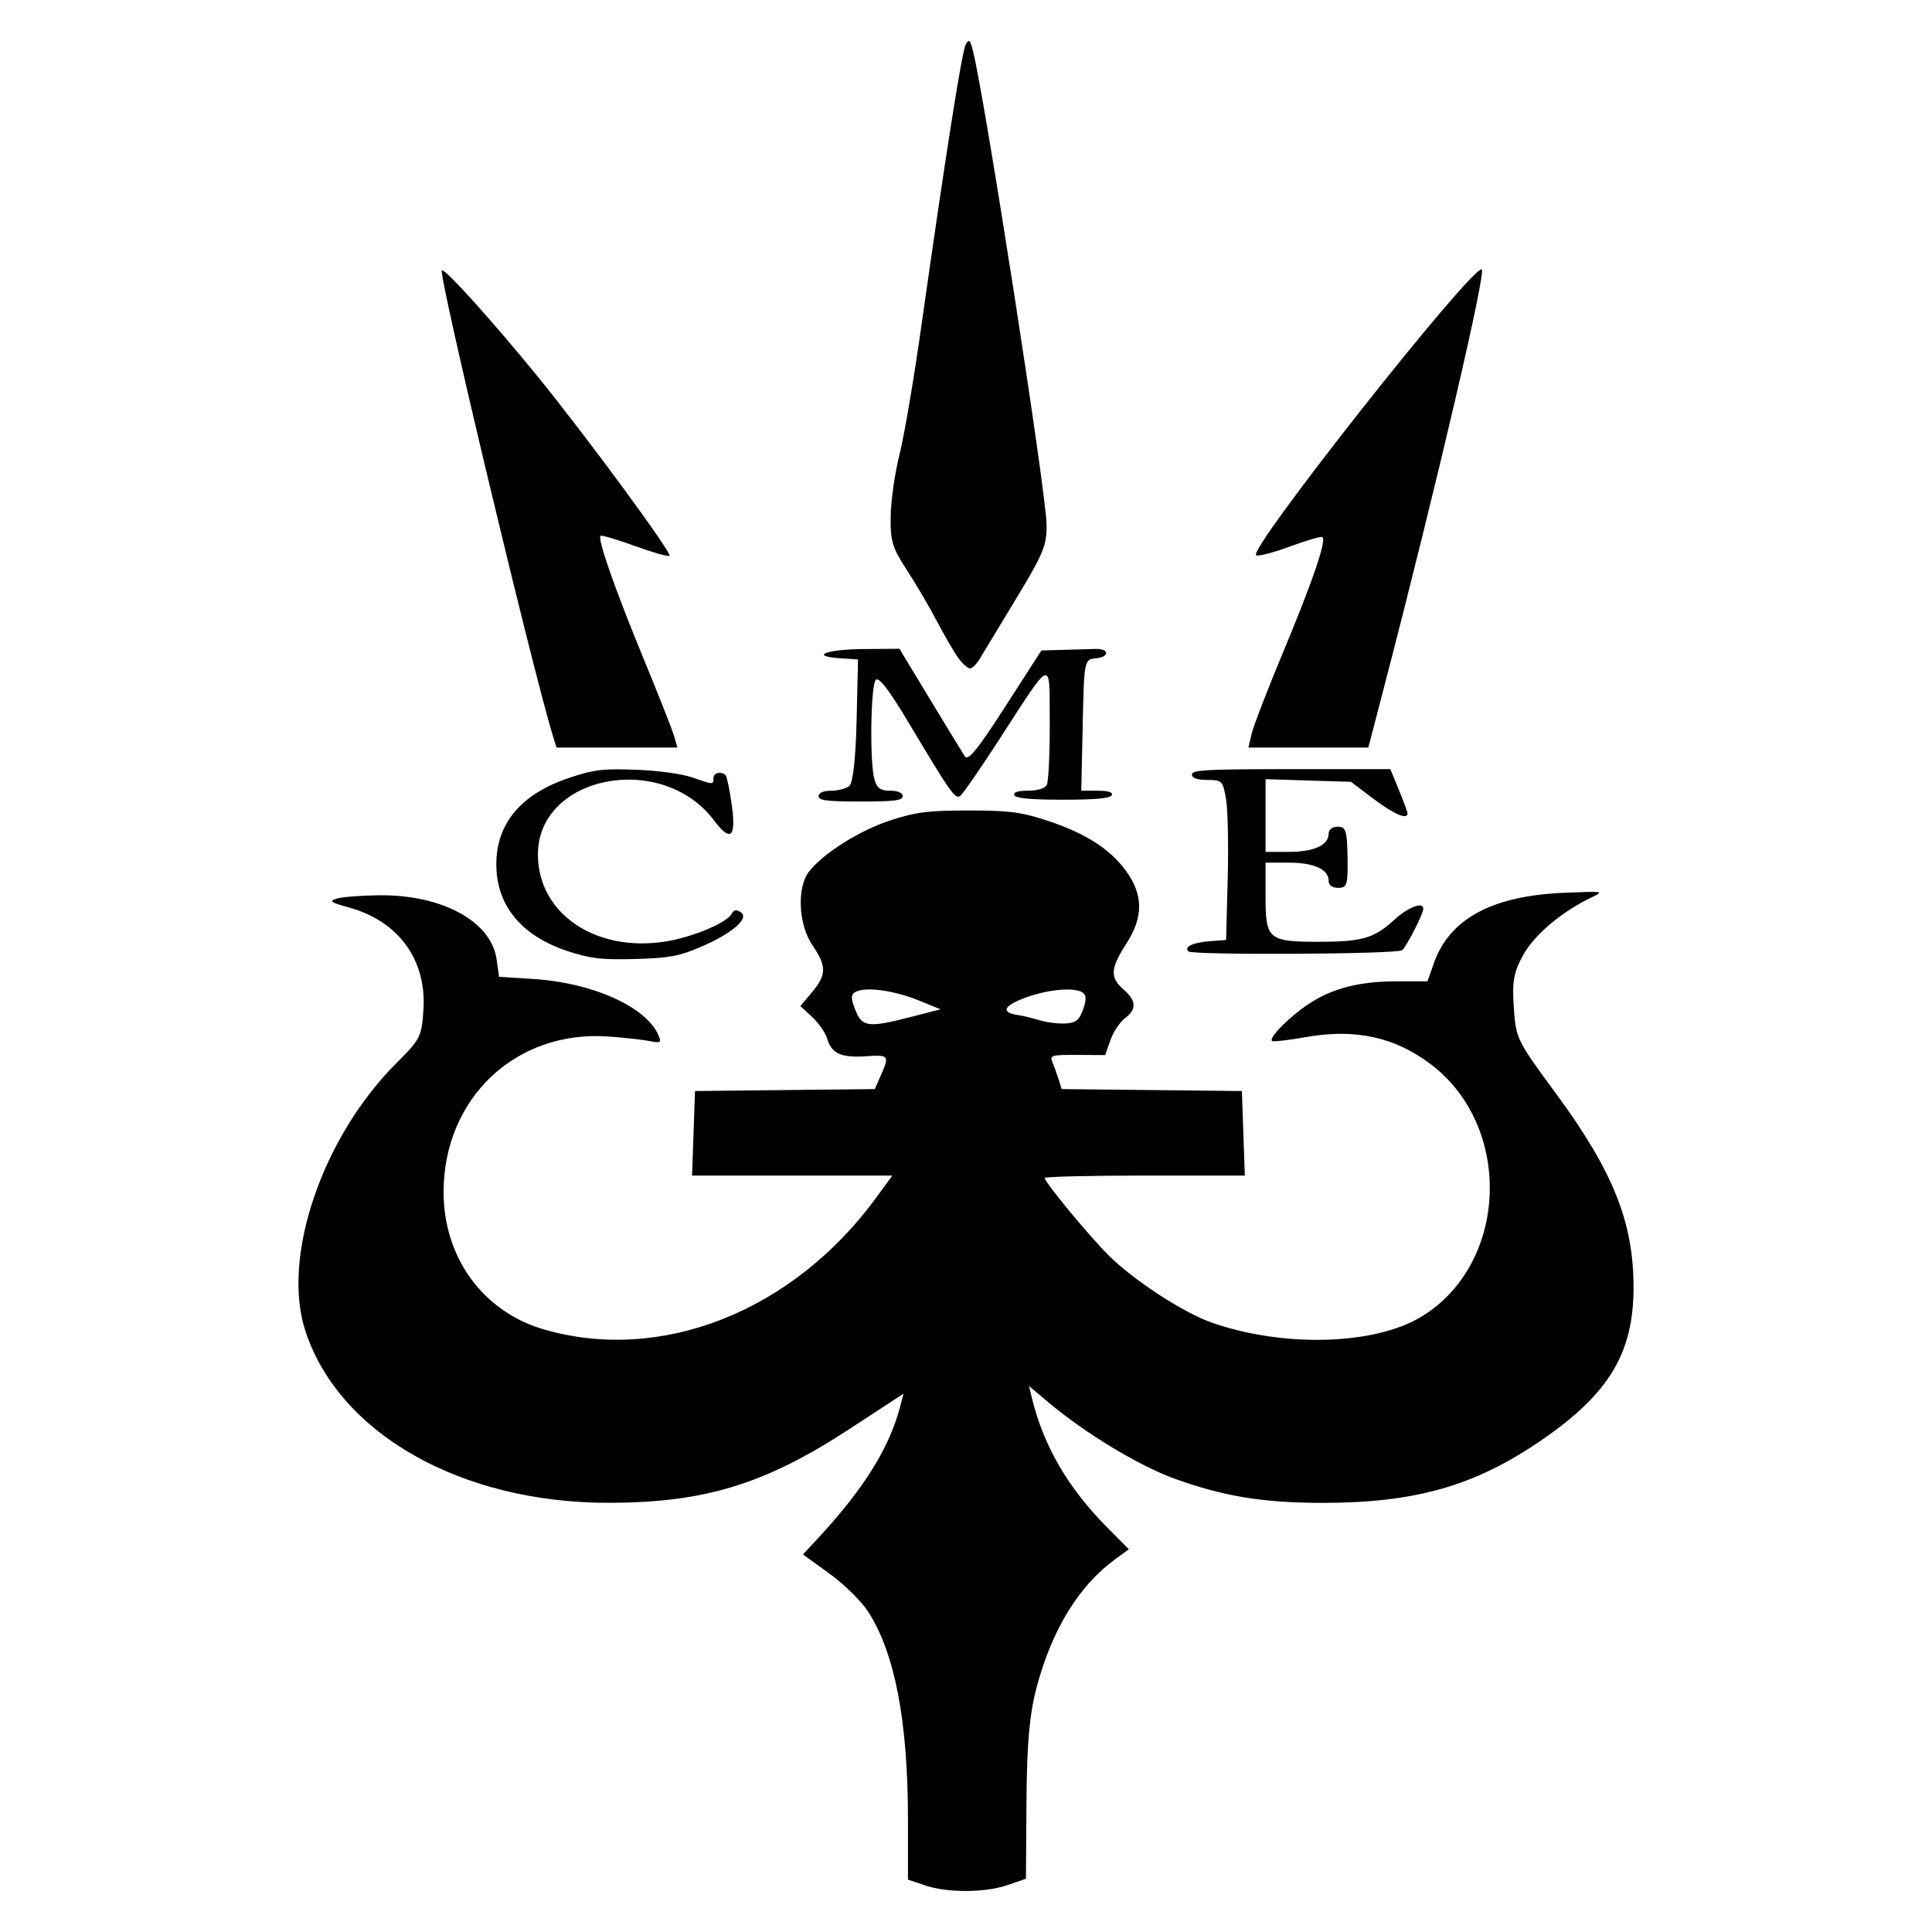 <?xml version="1.0" encoding="UTF-8" standalone="no"?>
<!-- Created with Inkscape (http://www.inkscape.org/) -->

<svg
   xmlns:dc="http://purl.org/dc/elements/1.1/"
   xmlns:cc="http://creativecommons.org/ns#"
   xmlns:rdf="http://www.w3.org/1999/02/22-rdf-syntax-ns#"
   xmlns:svg="http://www.w3.org/2000/svg"
   xmlns="http://www.w3.org/2000/svg"
   xmlns:sodipodi="http://sodipodi.sourceforge.net/DTD/sodipodi-0.dtd"
   xmlns:inkscape="http://www.inkscape.org/namespaces/inkscape"
   version="1.1"
   id="svg64"
   width="100"
   height="100"
   viewBox="0 0 512 512"
   sodipodi:docname="crackmapexec.svg"
   inkscape:version="0.92.5 (2060ec1f9f, 2020-04-08)">
  <defs
     id="defs68" />
  <sodipodi:namedview
     pagecolor="#ffffff"
     bordercolor="#666666"
     borderopacity="1"
     objecttolerance="10"
     gridtolerance="10"
     guidetolerance="10"
     inkscape:pageopacity="0"
     inkscape:pageshadow="2"
     inkscape:window-width="1366"
     inkscape:window-height="692"
     id="namedview66"
     showgrid="false"
     inkscape:zoom="0.65459362"
     inkscape:cx="226.66667"
     inkscape:cy="216.99393"
     inkscape:window-x="0"
     inkscape:window-y="24"
     inkscape:window-maximized="1"
     inkscape:current-layer="svg64" />
  <path
     id="path74"
     style="fill:#000000;stroke-width:1.152"
     d="m 256.688,10.871 c -0.217,0.037 -0.459,0.361 -0.77,0.937 -1.015,1.883 -5.38,29.618 -11.845,75.261 -1.931,13.63 -4.492,28.644 -5.691,33.362 -1.199,4.718 -2.251,12.009 -2.339,16.203 -0.14,6.636 0.409,8.498 4.236,14.356 2.419,3.702 6.07,9.922 8.114,13.821 2.044,3.899 4.598,8.269 5.675,9.711 1.076,1.442 2.43,2.621 3.009,2.621 0.579,0 1.751,-1.179 2.607,-2.621 0.855,-1.442 5.202,-8.627 9.659,-15.966 7.14,-11.759 8.093,-14.08 8.014,-19.539 -0.126,-8.687 -16.518,-114.032 -19.572,-125.78 -0.441,-1.695 -0.735,-2.429 -1.096,-2.367 z M 392.656,71.35 c -3.391,0.034 -61.972,74.303 -59.786,75.798 0.524,0.359 4.547,-0.68 8.939,-2.307 4.392,-1.627 8.276,-2.757 8.632,-2.513 1.16,0.793 -2.479,11.488 -10.253,30.136 -4.19,10.05 -8.005,19.931 -8.479,21.96 l -0.863,3.689 h 15.889 15.889 l 4.523,-17.396 c 13.683,-52.62 26.922,-109.382 25.51,-109.367 z m -275.445,0.276 c -0.047,-0.011 -0.084,-0.008 -0.108,0.008 -1.084,0.742 24.117,106.325 29.564,123.858 l 0.814,2.621 h 16.026 16.024 l -0.906,-3.098 c -0.5,-1.704 -4.092,-10.818 -7.983,-20.254 -7.692,-18.654 -12.413,-32.126 -11.48,-32.764 0.325,-0.222 4.409,0.988 9.075,2.689 4.666,1.701 8.798,2.876 9.184,2.612 C 178.268,146.718 155.184,115.337 142.228,99.461 130.662,85.287 118.664,71.957 117.21,71.627 Z m 121.143,100.304 -9.592,0.075 c -9.932,0.078 -14.384,1.899 -5.989,2.45 l 4.613,0.304 -0.378,16.129 c -0.233,9.965 -0.964,16.614 -1.913,17.396 -0.844,0.696 -3.026,1.265 -4.848,1.265 -2.016,0 -3.313,0.56 -3.313,1.43 0,1.152 2.167,1.43 11.147,1.43 8.98,0 11.149,-0.278 11.149,-1.43 0,-0.87 -1.298,-1.43 -3.311,-1.43 -2.592,0 -3.498,-0.645 -4.181,-2.978 -1.287,-4.4 -1.016,-24.937 0.347,-26.408 0.792,-0.854 3.554,2.718 8.477,10.962 11.436,19.151 12.557,20.744 13.909,19.785 0.685,-0.486 5.271,-7.102 10.19,-14.704 14.473,-22.366 13.464,-22.023 13.529,-4.606 0.031,8.214 -0.325,15.613 -0.79,16.442 -0.509,0.908 -2.496,1.508 -4.993,1.508 -2.699,0 -3.946,0.416 -3.568,1.191 0.406,0.833 4.282,1.192 12.891,1.192 8.609,0 12.485,-0.359 12.891,-1.192 0.381,-0.783 -0.905,-1.191 -3.748,-1.191 h -4.327 l 0.38,-17.396 c 0.379,-17.355 0.386,-17.396 3.595,-17.707 3.607,-0.35 3.429,-2.592 -0.196,-2.469 -1.277,0.044 -5.026,0.151 -8.33,0.239 l -6.007,0.159 -9.6,14.902 c -7.48,11.611 -9.854,14.506 -10.745,13.107 -0.629,-0.988 -4.776,-7.794 -9.216,-15.125 z m 103.812,31.901 c -22.442,0 -26.293,0.209 -26.293,1.43 0,0.945 1.383,1.43 4.08,1.43 3.882,0 4.124,0.243 4.954,5.004 0.48,2.752 0.68,12.295 0.447,21.207 l -0.423,16.203 -4.181,0.313 c -4.573,0.341 -6.993,1.456 -5.865,2.703 0.946,1.045 55.282,0.762 56.678,-0.296 1.126,-0.853 5.624,-9.644 5.624,-10.991 0,-1.98 -4.027,-0.435 -7.747,2.973 -5.315,4.87 -8.466,5.776 -20.09,5.776 -13.204,0 -13.968,-0.656 -13.968,-11.983 v -8.988 h 6.171 c 6.682,0 10.551,1.772 10.551,4.834 0,1.151 0.959,1.839 2.57,1.839 2.308,0 2.558,-0.829 2.439,-8.098 -0.115,-7.041 -0.452,-8.1 -2.572,-8.102 -1.481,-0.002 -2.437,0.718 -2.437,1.835 0,3.061 -3.869,4.834 -10.551,4.834 h -6.171 v -9.633 -9.633 l 11.319,0.352 11.321,0.352 5.977,4.515 c 5.392,4.073 9.008,5.623 9.008,3.862 0,-0.359 -1.023,-3.146 -2.274,-6.195 l -2.274,-5.543 z m -179.212,0.053 c -4.668,0.048 -7.222,0.618 -12.092,2.248 -12.776,4.275 -19.333,12.063 -19.333,22.958 0,10.902 6.702,19 19.051,23.018 5.971,1.943 8.849,2.274 17.692,2.041 8.899,-0.235 11.619,-0.728 17.285,-3.137 8.357,-3.554 13.125,-7.625 10.796,-9.218 -1.235,-0.844 -1.826,-0.749 -2.47,0.399 -1.378,2.455 -10.587,6.263 -17.804,7.36 -18.386,2.793 -33.417,-7.498 -33.528,-22.954 -0.151,-21.111 32.822,-27.601 46.669,-9.186 4.357,5.795 5.881,4.569 4.742,-3.813 -0.552,-4.063 -1.29,-7.708 -1.639,-8.101 -1.106,-1.245 -3.258,-0.773 -3.258,0.715 0,1.777 0.042,1.778 -5.709,-0.214 -2.717,-0.941 -9.068,-1.799 -14.867,-2.011 -2.19,-0.08 -3.98,-0.122 -5.536,-0.106 z m 93.696,10.909 c -10.658,0 -13.726,0.378 -20.423,2.526 -8.244,2.644 -17.902,8.684 -21.799,13.631 -3.31,4.202 -2.857,14.125 0.894,19.586 3.762,5.478 3.742,7.804 -0.108,12.379 l -3.115,3.701 3.148,2.913 c 1.731,1.601 3.521,4.192 3.978,5.758 1.146,3.919 3.667,5.062 10.225,4.634 6.175,-0.403 6.306,-0.238 3.997,5.033 l -1.604,3.664 -23.828,0.26 -23.828,0.261 -0.392,11.199 -0.392,11.199 h 26.54 26.54 l -4.362,5.958 c -22.016,30.059 -56.876,43.851 -87.986,34.814 -16.144,-4.69 -26.61,-19.056 -26.579,-36.482 0.043,-24.814 19.173,-42.872 43.587,-41.144 4.243,0.3 9.199,0.843 11.011,1.206 2.967,0.595 3.196,0.434 2.3,-1.624 -3.242,-7.454 -17.429,-13.824 -32.997,-14.818 l -9.206,-0.588 -0.649,-4.615 c -1.409,-10.03 -14.324,-17.119 -30.95,-16.987 -4.64,0.037 -9.69,0.414 -11.223,0.838 -2.424,0.67 -2.011,0.986 3.168,2.428 13.059,3.635 20.494,13.901 19.619,27.086 -0.472,7.11 -0.814,7.793 -7.067,14.025 -19.728,19.665 -30.594,51.48 -24.246,70.997 8.885,27.317 41.274,45.678 80.493,45.63 25.267,-0.031 41.322,-4.937 63.455,-19.391 l 14.601,-9.536 -0.994,3.748 c -2.85,10.733 -9.654,21.601 -21.57,34.454 l -4.089,4.409 7.02,5.077 c 3.861,2.792 8.472,7.33 10.247,10.084 7.102,11.019 10.556,29.067 10.557,55.168 v 15.846 l 4.53,1.527 c 5.98,2.017 15.899,1.972 21.901,-0.099 l 4.832,-1.667 0.139,-20.493 c 0.103,-15.164 0.79,-22.972 2.637,-30.025 4.019,-15.342 11.184,-27.078 20.835,-34.125 l 3.658,-2.672 -5.683,-5.725 C 283.072,394.369 276.61,383.297 273.505,370.635 l -0.819,-3.336 5.095,4.289 c 9.844,8.286 24.111,16.905 33.662,20.338 12.93,4.647 23.392,6.351 39.008,6.351 24.703,0 40.467,-4.514 58.09,-16.636 17.846,-12.275 24.337,-23.027 24.367,-40.355 0.029,-17.276 -5.387,-30.858 -20.5,-51.4 -10.494,-14.263 -10.679,-14.642 -11.235,-22.876 -0.469,-6.942 -0.041,-9.322 2.505,-13.941 2.962,-5.375 10.193,-11.467 18.1,-15.247 3.422,-1.636 3.295,-1.658 -7.122,-1.231 -19.276,0.79 -30.533,6.879 -34.703,18.771 l -1.651,4.707 h -8.267 c -9.813,0 -16.937,1.84 -23.248,6.005 -5.041,3.327 -10.72,9.079 -9.671,9.796 0.362,0.247 4.335,-0.206 8.83,-1.007 13.143,-2.342 23.657,-0.071 33.232,7.178 21.932,16.605 20.528,53.022 -2.58,66.948 -12.427,7.489 -36.459,8.152 -55.434,1.53 -7.634,-2.664 -20.98,-11.389 -27.547,-18.01 -5.401,-5.446 -16.761,-19.229 -16.761,-20.336 0,-0.348 11.934,-0.634 26.52,-0.634 h 26.52 l -0.392,-11.199 -0.392,-11.201 -23.87,-0.26 -23.87,-0.26 -0.831,-2.6 c -0.457,-1.43 -1.199,-3.476 -1.649,-4.549 -0.753,-1.794 -0.226,-1.948 6.585,-1.907 l 7.404,0.045 1.394,-3.951 c 0.767,-2.173 2.493,-4.781 3.833,-5.794 3.184,-2.406 3.081,-4.645 -0.349,-7.628 -3.654,-3.177 -3.516,-5.568 0.696,-12.083 4.597,-7.111 4.568,-13.002 -0.094,-19.402 -4.302,-5.905 -11.04,-10.141 -21.441,-13.478 -6.53,-2.095 -9.672,-2.478 -20.27,-2.478 z m -25.918,47.419 c 3.525,0.07 8.397,1.134 12.803,2.931 l 5.736,2.34 -7.859,2.012 c -11.425,2.924 -12.941,2.725 -14.777,-1.938 -1.236,-3.138 -1.174,-4.124 0.296,-4.8 0.876,-0.403 2.199,-0.576 3.801,-0.545 z m 51.899,0.014 c 1.599,-0.018 2.936,0.159 3.807,0.558 1.465,0.672 1.618,1.749 0.651,4.563 -1.015,2.953 -1.947,3.721 -4.705,3.88 -1.891,0.109 -5.006,-0.275 -6.922,-0.856 -1.916,-0.581 -4.349,-1.177 -5.407,-1.325 -4.529,-0.633 -4.394,-2.131 0.372,-4.145 3.897,-1.647 8.686,-2.635 12.205,-2.675 z"
     inkscape:connector-curvature="0" />
</svg>
